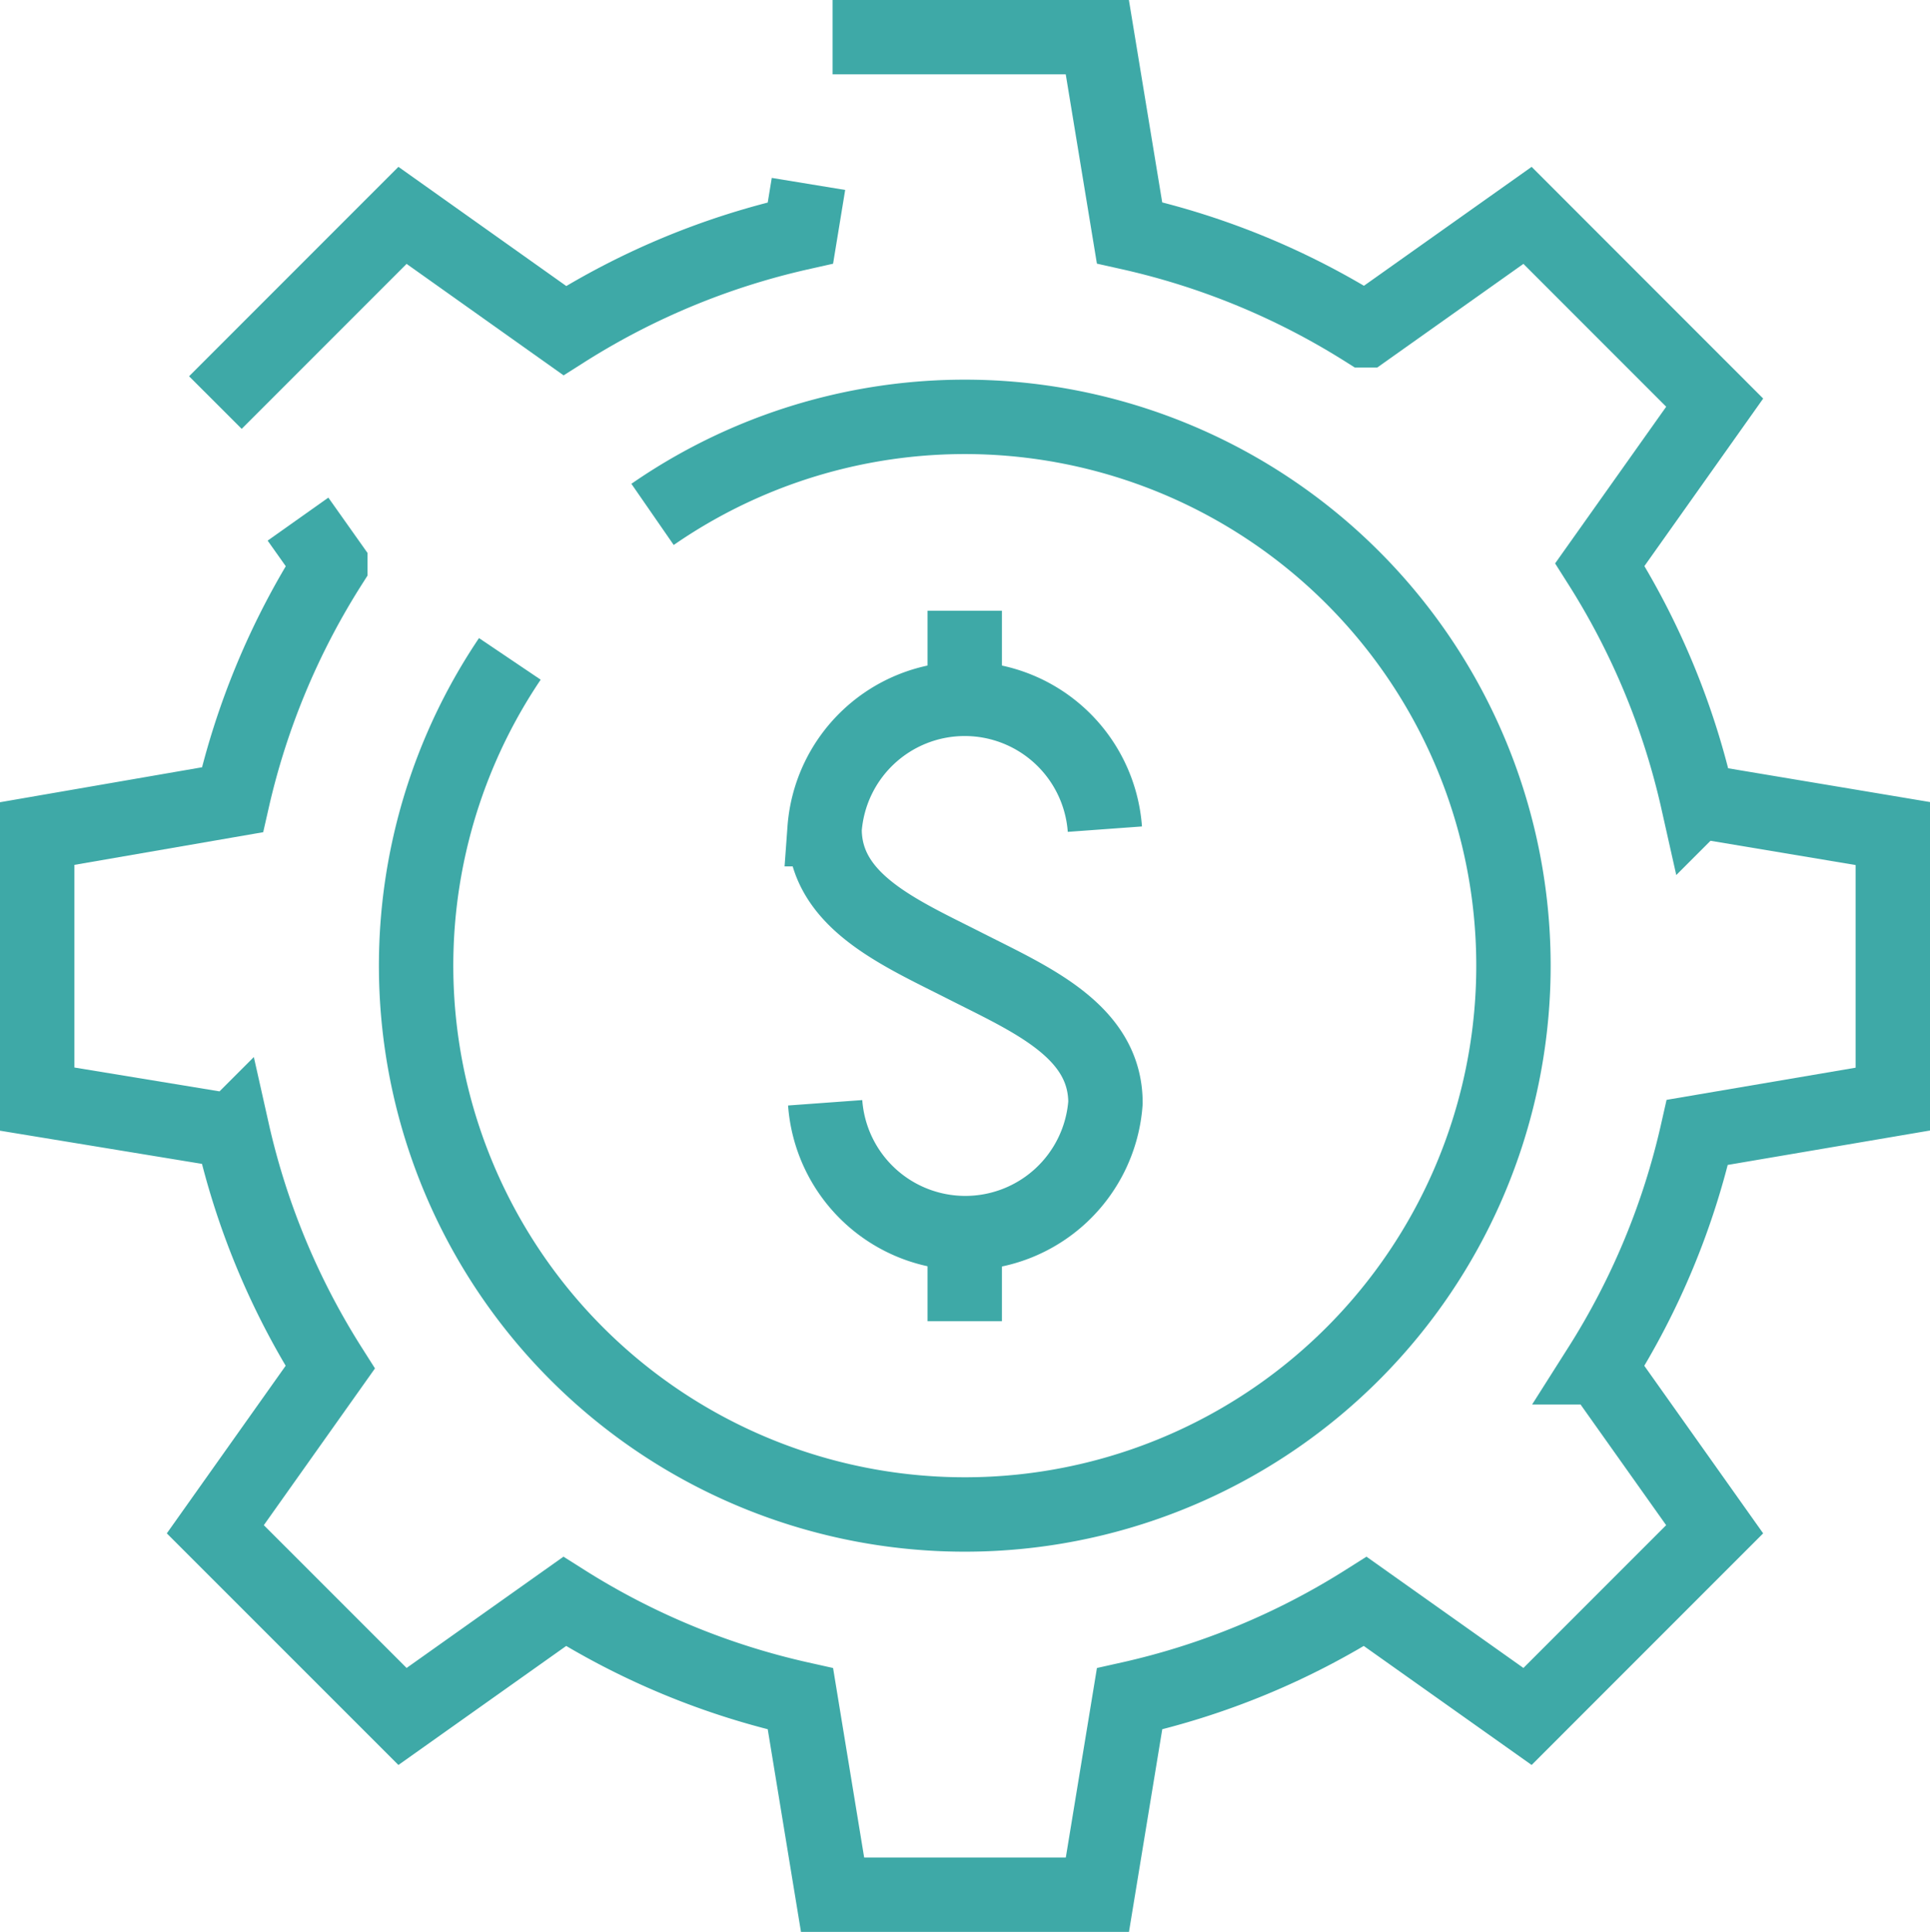 <svg xmlns="http://www.w3.org/2000/svg" width="51.891" height="51.93" viewBox="0 0 51.891 51.93">
    <defs>
        <style>
            .cls-1{fill:none;stroke:#3ea9a7;stroke-miterlimit:10;stroke-width:2px}
        </style>
    </defs>
    <g id="Group_30" transform="translate(-856.055 -3461.211)">
        <g id="Group_26">
            <g id="Group_25">
                <path id="Path_61" d="M878.241 3490.854a3.778 3.778 0 0 0 7.536 0c0-1.935-2.011-2.783-3.776-3.68s-3.776-1.742-3.776-3.675a3.778 3.778 0 0 1 7.536 0" class="cls-1"/>
                <path id="Line_2" d="M0 2.349L0 0" class="cls-1" transform="translate(881.993 3477.628)"/>
                <path id="Line_3" d="M0 2.349L0 0" class="cls-1" transform="translate(881.993 3494.375)"/>
            </g>
        </g>
        <g id="Group_29">
            <g id="Group_28">
                <g id="Group_27">
                    <path id="Path_62" d="M873.6 3475.038a14.752 14.752 0 1 1-3.837 3.884" class="cls-1"/>
                    <path id="Path_63" d="M864.067 3475.165l.869 1.227a20.047 20.047 0 0 0-2.632 6.317l-5.249.908v7.138l5.247.862a20.036 20.036 0 0 0 2.631 6.346l-3.089 4.355 5.033 5.032 4.36-3.092a20.042 20.042 0 0 0 6.339 2.618l.864 5.265h7.12l.865-5.265a20.036 20.036 0 0 0 6.338-2.618l4.362 3.092 5.031-5.032-3.089-4.354a20.033 20.033 0 0 0 2.624-6.315l5.255-.894v-7.138l-5.244-.877a20.079 20.079 0 0 0-2.632-6.353l3.087-4.353-5.032-5.034-4.357 3.089a20.078 20.078 0 0 0-6.344-2.62l-.866-5.26h-7.118" class="cls-1"/>
                    <path id="Path_64" d="M877.792 3466.155l-.216 1.317a20.062 20.062 0 0 0-6.336 2.625l-4.363-3.097-5.031 5.032" class="cls-1"/>
                </g>
            </g>
        </g>
    </g>
</svg>
